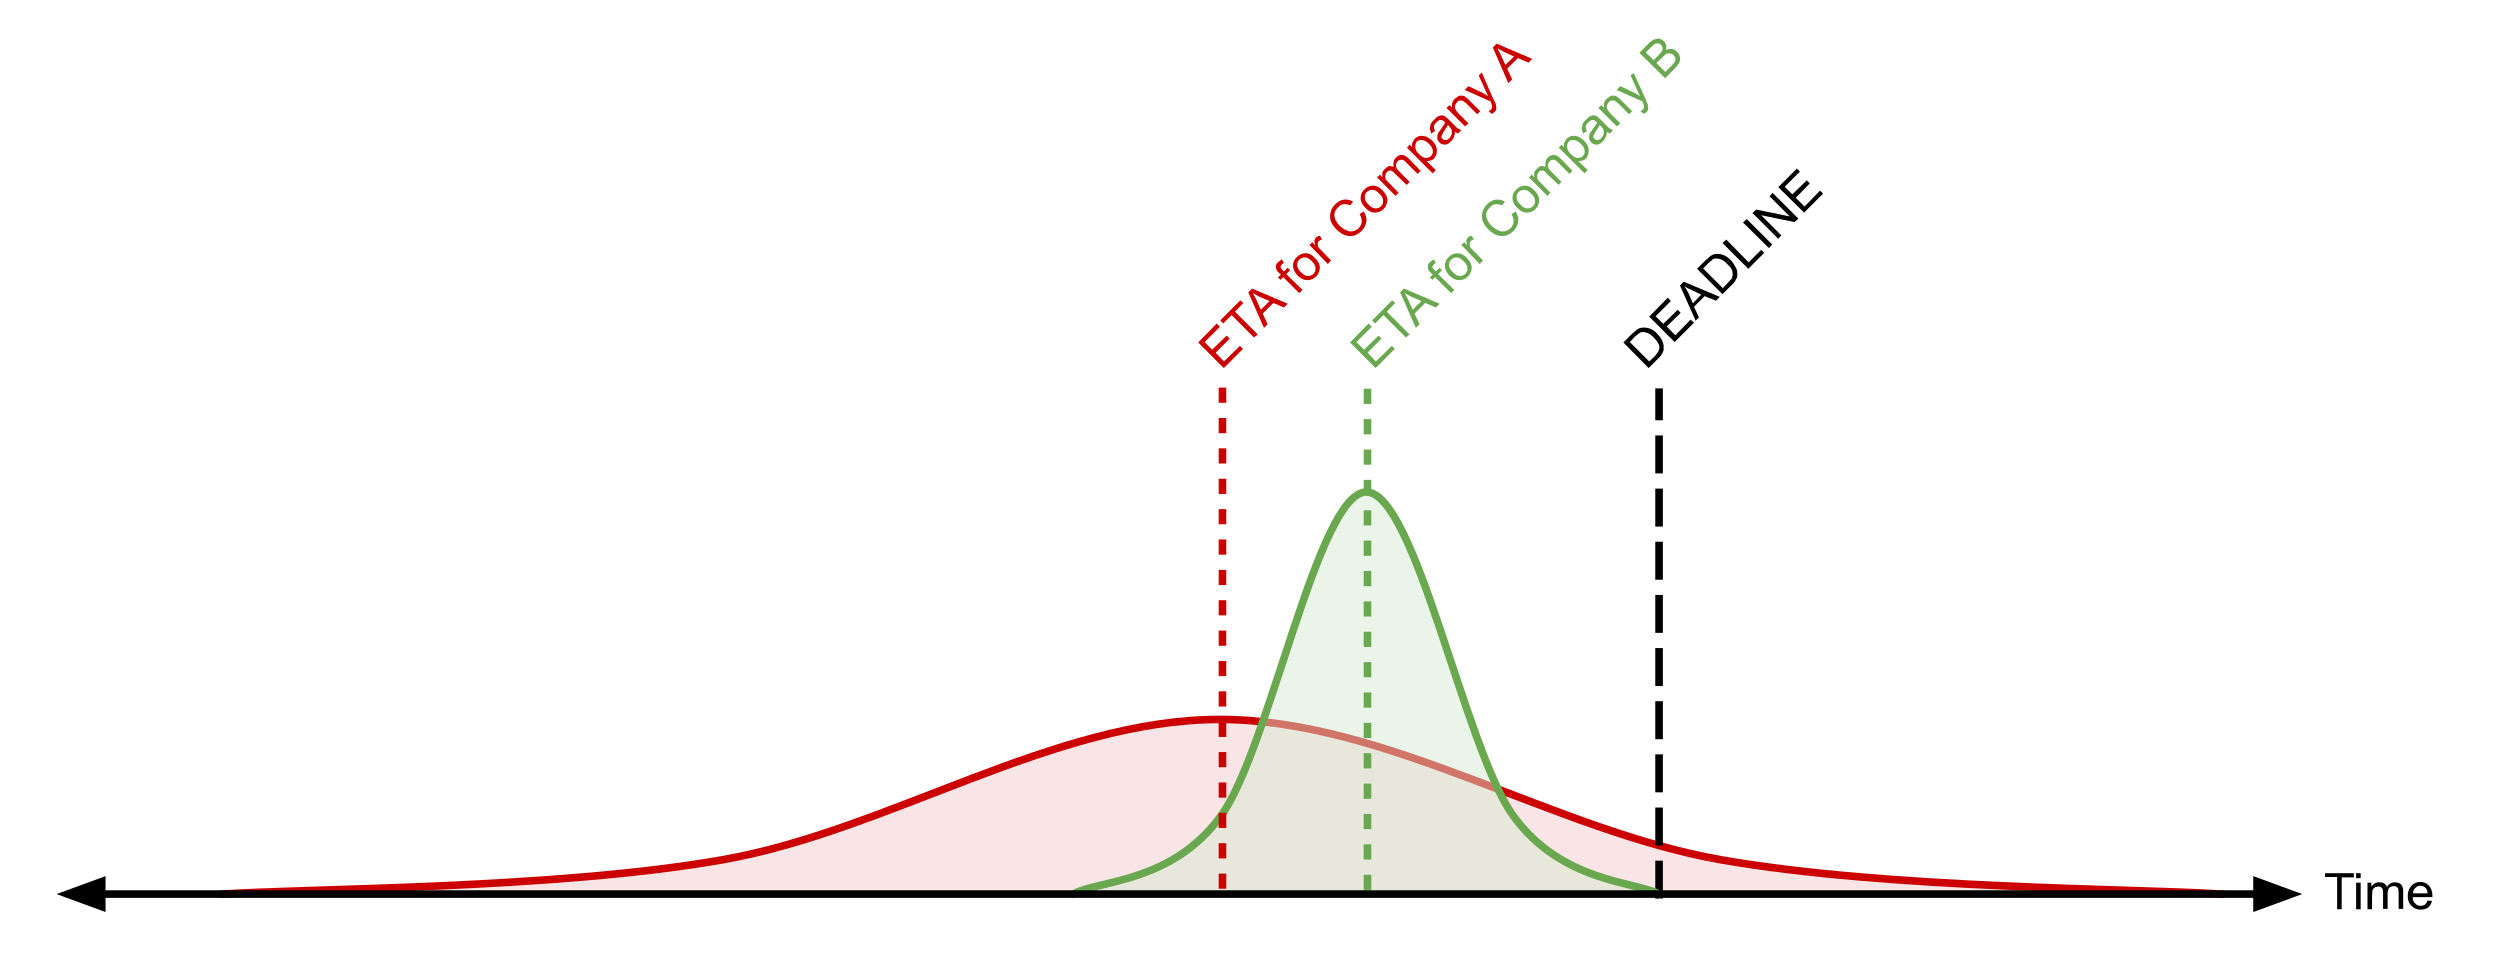<svg viewBox="0 0 658.5 254.5" fill="none" stroke-linecap="square" stroke-miterlimit="10" xmlns="http://www.w3.org/2000/svg"><clipPath id="a"><path d="M0 0h658.5v254.5H0V0z"/></clipPath><g clip-path="url(#a)"><path fill="#000" fill-opacity="0" d="M0 0h658.5v254.5H0z" fill-rule="evenodd"/><path fill="#f4cccc" fill-opacity=".5" d="M58.7 235.5c21.9-1.5 87.6-1.3 131.4-9 43.8-7.6 87.3-37 131.2-37 44 0 88.3 29.4 132.2 37 44 7.7 109.4 7.5 131.3 9" fill-rule="evenodd"/><path stroke="#c00" stroke-width="2" stroke-linejoin="round" stroke-linecap="butt" d="M58.7 235.5c21.9-1.5 87.6-1.3 131.4-9 43.8-7.6 87.3-37 131.2-37 44 0 88.3 29.4 132.2 37 44 7.7 109.4 7.5 131.3 9" fill-rule="evenodd"/><path fill="#000" fill-opacity="0" d="M411.8 88.6l78.4-78.4 17.2 17.2-78.3 78.5z" fill-rule="evenodd"/><path fill="#000" d="M434.3 97l-6.7-6.8 2.3-2.3 1.3-1.1q.7-.5 1.5-.5 1-.1 2 .3t1.8 1.3q.8.8 1.2 1.6.4.8.5 1.4v1.3q-.1.5-.5 1.1-.3.6-1 1.2l-2.4 2.4zm.1-1.8l1.5-1.4.9-1.2.3-1q0-.6-.4-1.3-.4-.7-1.1-1.4-1.1-1.1-2-1.3-1-.3-1.6 0l-1.3 1-1.4 1.5 5.1 5.1zm6.8-5l-6.8-6.8 4.9-5 .8.9-4 4 2 2 3.8-3.7.8.8L439 86l2.3 2.3 4-4.1.9.8-5 5zm5.5-5.6l-4.2-9.4 1-1 9.5 4-1 1L449 78l-2.8 2.8 1.3 2.8-1 1zm-.8-4.7l2.2-2.3-2.5-1.2q-1.2-.5-1.9-1l1 1.7 1.2 2.8zm7.8-2.4l-6.7-6.7 2.3-2.3 1.3-1.1q.7-.5 1.4-.5 1-.1 2 .3t1.9 1.3q.7.8 1.1 1.6.5.8.6 1.4v1.3q-.1.5-.5 1.1-.3.6-1 1.2l-2.4 2.4zm.1-1.6l1.4-1.5 1-1.1.2-1q0-.7-.3-1.4-.4-.7-1.2-1.4-1-1.1-2-1.3-.9-.2-1.6 0l-1.2 1-1.5 1.5 5.2 5.2zm6.7-5.1l-6.8-6.8 1-.9 5.9 6 3.3-3.3.8.8-4.2 4.2zm5.4-5.5l-6.8-6.7 1-.9 6.7 6.7-.9 1zm2.5-2.4l-6.8-6.8 1-.9 8.8 1.8-5.3-5.3.8-.9 6.8 6.8-1 .9-8.8-1.8 5.3 5.3-.8.9zm6.8-6.9l-6.8-6.7 4.9-4.9.8.8-4 4 2 2 3.8-3.7.8.8-3.7 3.8 2.3 2.3 4.1-4.2.8.8-5 5z"/><path fill="#000" fill-opacity="0" d="M339.8 88.6L446.5-18.2 463.8-.9 357 105.9z" fill-rule="evenodd"/><path fill="#6aa84f" d="M362.4 97l-6.8-6.8 4.9-5 .8.9-4 4 2 2 3.8-3.7.8.8-3.7 3.7 2.2 2.3 4.2-4.1.8.8-5 5zm8-8l-6-6-2.2 2.2-.8-.8 5.3-5.3.8.7-2.2 2.3 6 6-1 .8zm2.5-2.7l-4.1-9.3 1-1 9.4 4-1 1-2.8-1.2-2.8 2.8 1.3 2.8-1 1zm-.8-4.7l2.3-2.3-2.6-1.1-1.8-1 .9 1.7 1.2 2.7zm10-4.5L378 73l-.7.7-.7-.6.8-.8-.6-.5q-.5-.5-.6-.8-.2-.5-.1-1 0-.5.6-1l.9-.7.6.9-.5.4q-.4.4-.4.7 0 .3.4.7l.5.5 1-1 .6.7-1 1 4.3 4.2-.9.8zm-.3-4.5q-1.3-1.4-1.2-2.8 0-1.2 1-2.1 1-1 2.3-1 1.3 0 2.4 1.2 1 1 1.2 1.8.3.8 0 1.6-.2.9-.8 1.5-1 1-2.4 1-1.2 0-2.5-1.2zm.9-.9q.9 1 1.8 1t1.5-.6q.6-.6.5-1.5 0-.9-1-1.8-.9-1-1.8-1-.8 0-1.5.6-.6.6-.5 1.5 0 .9 1 1.8zm7-2.2l-4.8-5 .8-.7.7.8-.2-1.2q.1-.5.4-.8.4-.4 1.1-.5l.5 1q-.5.1-.8.4-.3.3-.3.7l.1.8q.3.5.9 1l2.5 2.6-.8.9zm8.4-13.1l1.1-.7q.9 1.4.7 2.7-.2 1.3-1.2 2.4-1.1 1-2.2 1.3-1.2.2-2.4-.2-1.1-.5-2.1-1.5t-1.5-2.2q-.3-1.2 0-2.4.3-1.1 1.2-2 1-1 2.2-1.2 1.2-.2 2.5.5l-.7 1q-1-.4-1.8-.3-.8 0-1.4.8-.8.7-1 1.6-.1 1 .3 1.8t1.1 1.5q.9.8 1.8 1.2.8.4 1.7.2.8-.2 1.5-.8.7-.8.8-1.7 0-1-.6-2zm1.5-1.7q-1.3-1.3-1.2-2.7 0-1.2 1-2.1 1-1 2.3-1 1.3 0 2.4 1.2 1 1 1.2 1.8.3.8 0 1.6-.2.9-.8 1.5-1 1-2.4 1-1.3 0-2.5-1.3zm.9-.8q.9 1 1.8 1t1.5-.6q.6-.6.5-1.5 0-.9-1-1.8-.9-1-1.8-1t-1.5.6q-.6.6-.5 1.5 0 .9 1 1.8zm7.1-2.3l-4.9-4.9.8-.7.6.7v-1.2q.2-.6.7-1 .6-.6 1.1-.8l1.2.2q-.3-1.5.6-2.4.7-.7 1.5-.7t1.7.8l3.3 3.4-.8.8-3-3q-.6-.6-.9-.7h-.6q-.4 0-.6.3-.6.5-.6 1.2t.8 1.5l2.8 2.8-.8.8-3.2-3.1q-.5-.6-1-.7-.5 0-1 .4-.3.4-.4.9-.1.4.1 1 .2.4.9 1l2.5 2.6-.8.8zm9.7-6l-6.7-6.7.7-.8.7.7q-.2-.7 0-1.2l.6-1q.6-.6 1.4-.8.8-.1 1.7.2.8.4 1.5 1 .8.8 1.1 1.7.3.8.1 1.7-.2.8-.7 1.4-.4.4-1 .5-.5.2-1 .1l2.5 2.4-.9.9zm-3.5-5q1 1 1.8 1t1.3-.5q.6-.5.5-1.4 0-.8-1-1.8t-1.8-1q-.9-.1-1.4.4-.5.6-.4 1.5 0 .9 1 1.8zm9.5-5.9q-.1.9-.4 1.5-.2.6-.7 1-.8.9-1.6.9-.9 0-1.5-.6l-.5-.8v-.9q0-.4.3-.9l.6-.8 1.2-1.8-.2-.2q-.5-.5-1-.5t-1.2.7q-.6.6-.6 1-.1.5.3 1.2l-1 .7-.4-1.2.2-1.2q.3-.7 1-1.3.6-.7 1.1-.9.6-.3 1-.2.4 0 .8.3l.8.7 1.1 1.1q1.1 1.2 1.5 1.4l.8.4-.9.9-.7-.5zm-2-1.7q-.2.6-1 1.6l-.5 1q-.2.2-.1.5 0 .3.3.5.3.3.8.3.4 0 1-.5l.6-1v-1.2l-.7-1-.3-.2zm4.6.3l-4.9-4.9.8-.7.7.7q-.3-1.4.7-2.4l1-.7q.5-.2 1-.1.4 0 .8.3l.9.8 3 3-.8.8-3-3-.8-.6q-.4-.1-.8 0-.4 0-.7.4-.5.5-.6 1.2 0 .7.9 1.7l2.7 2.7-.9.8zM433 30l-.9-.7.6-.4q.3-.3.3-.6v-.5l-.3-.9-.1-.2-6.8-3 1-1 3.8 1.8 1.4.8-.7-1.4-1.8-4 .8-.7 3.1 6.8.6 1.5q.2.7.1 1.2 0 .4-.4.8l-.7.5zm5.6-9.4l-6.8-6.7 2.5-2.5q.8-.8 1.5-1 .7-.3 1.4-.2.6.2 1.1.7.4.4.6 1 .1.6-.1 1.3.8-.4 1.6-.3.7.1 1.3.7.5.5.7 1 .2.7.1 1.2 0 .5-.4 1-.3.6-1 1.3l-2.5 2.5zm-3-4.8l1.4-1.4.8-1q.2-.4.1-.8 0-.4-.4-.8-.3-.3-.7-.4l-.8.1q-.4.2-1.2 1l-1.3 1.3 2 2zm3 3.2l1.7-1.7.6-.7q.3-.3.4-.7v-.7l-.5-.7q-.4-.4-.9-.4h-.9q-.5.3-1.1 1l-1.6 1.5 2.4 2.4z"/><path fill="#000" fill-opacity="0" d="M299.8 88.6L403.2-14.8l17.2 17.2L317.1 106z" fill-rule="evenodd"/><path fill="#c00" d="M322.4 97l-6.8-6.8 4.9-5 .8.9-4 4 2 2 3.8-3.7.8.8-3.7 3.7 2.2 2.3 4.2-4.1.8.8-5 5zm8-8l-6-6-2.2 2.2-.8-.8 5.3-5.3.8.7-2.2 2.3 6 6-1 .8zm2.5-2.7l-4.1-9.3 1-1 9.4 4-1 1-2.8-1.2-2.8 2.8 1.3 2.8-1 1zm-.8-4.7l2.3-2.3-2.6-1.1-1.8-1 .9 1.7 1.2 2.7zm10-4.5L338 73l-.7.7-.7-.6.8-.8-.6-.5q-.5-.5-.6-.8-.2-.5-.1-1 0-.5.6-1l.9-.7.6.9-.5.4q-.4.4-.4.7 0 .3.4.7l.5.5 1-1 .6.7-1 1 4.3 4.2-.9.8zm-.3-4.5q-1.3-1.4-1.2-2.8 0-1.2 1-2.1 1-1 2.3-1 1.3 0 2.4 1.2 1 1 1.2 1.8.3.8 0 1.6-.2.9-.8 1.5-1 1-2.4 1-1.2 0-2.5-1.2zm.9-.9q.9 1 1.8 1t1.5-.6q.6-.6.5-1.5 0-.9-1-1.8-.9-1-1.8-1-.8 0-1.5.6-.6.6-.5 1.5 0 .9 1 1.8zm7-2.2l-4.8-5 .8-.7.7.8-.2-1.2q.1-.5.4-.8.4-.4 1.1-.5l.5 1q-.5.1-.8.4-.3.3-.3.7l.1.8q.3.5.9 1l2.5 2.6-.8.9zm8.4-13.1l1.1-.7q.9 1.4.7 2.7-.2 1.3-1.2 2.4-1.1 1-2.2 1.3-1.2.2-2.4-.2-1.1-.5-2.1-1.5t-1.5-2.2q-.3-1.2 0-2.4.3-1.1 1.2-2 1-1 2.2-1.2 1.2-.2 2.5.5l-.7 1q-1-.4-1.8-.3-.8 0-1.4.8-.8.7-1 1.6-.1 1 .3 1.8t1.1 1.5q.9.8 1.8 1.2.8.4 1.7.2.8-.2 1.5-.8.7-.8.8-1.7 0-1-.6-2zm1.5-1.7q-1.3-1.3-1.2-2.7 0-1.2 1-2.1 1-1 2.3-1 1.3 0 2.4 1.2 1 1 1.2 1.8.3.8 0 1.6-.2.9-.8 1.5-1 1-2.4 1-1.3 0-2.5-1.3zm.9-.8q.9 1 1.8 1t1.5-.6q.6-.6.5-1.5 0-.9-1-1.8-.9-1-1.8-1t-1.5.6q-.6.6-.5 1.5 0 .9 1 1.8zm7.1-2.3l-4.9-4.9.8-.7.6.7v-1.2q.2-.6.7-1 .6-.6 1.1-.8l1.2.2q-.3-1.5.6-2.4.7-.7 1.5-.7t1.7.8l3.3 3.4-.8.8-3-3q-.6-.6-.9-.7h-.6q-.4 0-.7.3-.5.5-.5 1.2t.8 1.5l2.8 2.8-.8.8-3.2-3.1q-.5-.6-1-.7-.5 0-1 .4-.3.4-.4.9-.1.4.1 1 .2.4.9 1l2.5 2.6-.8.8zm9.7-6l-6.7-6.7.7-.8.7.7q-.2-.7 0-1.2l.6-1q.6-.6 1.4-.8.8-.1 1.7.2.8.4 1.5 1 .8.8 1.1 1.7.3.8.1 1.7-.2.8-.7 1.4-.4.4-1 .5-.5.2-1 .1l2.5 2.4-.9.9zm-3.5-5q1 1 1.8 1t1.3-.5q.6-.5.5-1.4 0-.8-1-1.8t-1.8-1q-.9-.1-1.4.4-.5.6-.4 1.5 0 .9 1 1.8zm9.5-5.9q-.1.9-.4 1.5-.2.6-.7 1-.8.9-1.6.9-.9 0-1.5-.6l-.5-.8v-.9q0-.4.3-.9l.6-.8 1.2-1.8-.2-.2q-.5-.5-1-.5-.6 0-1.2.7-.6.6-.6 1-.1.5.3 1.2l-1 .7-.4-1.2.2-1.2q.3-.7 1-1.3.6-.7 1.1-.9.6-.3 1-.2.4 0 .8.3l.8.7 1.1 1.1q1.1 1.2 1.5 1.4l.8.4-.9.9-.7-.5zm-2-1.7q-.2.6-1 1.6l-.5 1q-.2.2-.1.5 0 .3.3.5.3.3.8.3.4 0 1-.5l.6-1v-1.2l-.7-1-.3-.2zm4.6.3l-4.9-4.9.8-.7.7.7q-.3-1.4.7-2.4l1-.7q.5-.2 1-.1.4 0 .8.3l.9.8 3 3-.8.8-3-3-.9-.6h-.7q-.4 0-.7.4-.5.5-.6 1.2 0 .7.9 1.7l2.7 2.7-.9.8zM393 30l-.9-.7.6-.4q.3-.3.3-.6v-.5l-.3-.9-.1-.2-6.8-3 1-1 3.8 1.8 1.4.8-.7-1.4-1.8-4 .8-.8 3 6.9q.6 1 .7 1.5.2.7.1 1.2 0 .4-.5.8-.2.3-.6.5zm4.3-8.1l-4.1-9.4 1-1 9.4 4-1 1-2.8-1.2-2.8 2.8 1.3 2.8-1 1zm-.8-4.8l2.3-2.2-2.6-1.2-1.8-1 .9 1.7 1.2 2.7z"/><path fill="#000" fill-opacity="0" d="M437 235.7V103.3" fill-rule="evenodd"/><path stroke="#000" stroke-width="2" stroke-linejoin="round" stroke-linecap="butt" stroke-dasharray="8.0,6.0" d="M437 235.7V103.3" fill-rule="evenodd"/><path fill="#d9ead3" fill-opacity=".5" d="M283.1 235.3c6.4-3.4 25.7-2.8 38.5-20.4 12.8-17.6 25.5-85.3 38.3-85.3 12.9 0 25.9 67.6 38.7 85.3 12.8 17.6 32 17.2 38.4 20.6" fill-rule="evenodd"/><path stroke="#6aa84f" stroke-width="2" stroke-linejoin="round" stroke-linecap="butt" d="M283.1 235.3c6.4-3.4 25.7-2.8 38.5-20.4 12.8-17.6 25.5-85.3 38.3-85.3 12.9 0 25.9 67.6 38.7 85.3 12.8 17.6 32 17.2 38.4 20.6" fill-rule="evenodd"/><path fill="#000" fill-opacity="0" d="M14.8 235.5h591.7" fill-rule="evenodd"/><path stroke="#000" stroke-width="2" stroke-linejoin="round" stroke-linecap="butt" d="M26.8 235.5h567.7" fill-rule="evenodd"/><path fill="#000" stroke="#000" stroke-width="2" stroke-linecap="butt" d="M26.8 232.2l-9 3.3 9 3.3zM594.5 238.8l9-3.3-9-3.3z" fill-rule="evenodd"/><path fill="#000" fill-opacity="0" d="M322 103.1v132.4" fill-rule="evenodd"/><path stroke="#c00" stroke-width="2" stroke-linejoin="round" stroke-linecap="butt" stroke-dasharray="2.0,6.0" d="M322 103.1v132.4" fill-rule="evenodd"/><path fill="#000" fill-opacity="0" d="M360.2 103.4v132.1" fill-rule="evenodd"/><path stroke="#6aa84f" stroke-width="2" stroke-linejoin="round" stroke-linecap="butt" stroke-dasharray="2.0,6.0" d="M360.2 103.4v132.1" fill-rule="evenodd"/><path fill="#000" fill-opacity="0" d="M603.1 217.6h51V242h-51z" fill-rule="evenodd"/><path fill="#000" d="M615.6 239.4V231h-3.2V230h7.6v1.1h-3.2v8.4h-1.2zm5-8.2V230h1.2v1.3h-1.2zm0 8.2v-6.9h1.2v7h-1.2zm3 0v-6.9h1v1q.4-.5.9-.8.5-.3 1.2-.3.8 0 1.3.3t.7.9q.8-1.2 2.1-1.2 1 0 1.6.5.6.6.6 1.8v4.7h-1.2v-4.3l-.1-1q-.1-.3-.4-.5-.3-.2-.7-.2-.8 0-1.3.5-.4.4-.4 1.5v4h-1.2V235q0-.7-.3-1.1-.3-.4-1-.4l-.8.2q-.5.3-.7.8l-.1 1.4v3.6h-1.2zm15.8-2.2l1.2.1q-.3 1.1-1 1.7-.8.6-2 .6-1.5 0-2.4-1-1-.9-1-2.6 0-1.7 1-2.7.9-1 2.3-1t2.3 1q.9 1 .9 2.6v.4h-5.2q0 1.1.7 1.7.5.6 1.4.6.6 0 1.1-.3.5-.4.7-1.1zm-3.8-1.9h3.8q0-.9-.4-1.3-.6-.7-1.5-.7-.8 0-1.3.6-.6.5-.6 1.4z"/></g></svg>